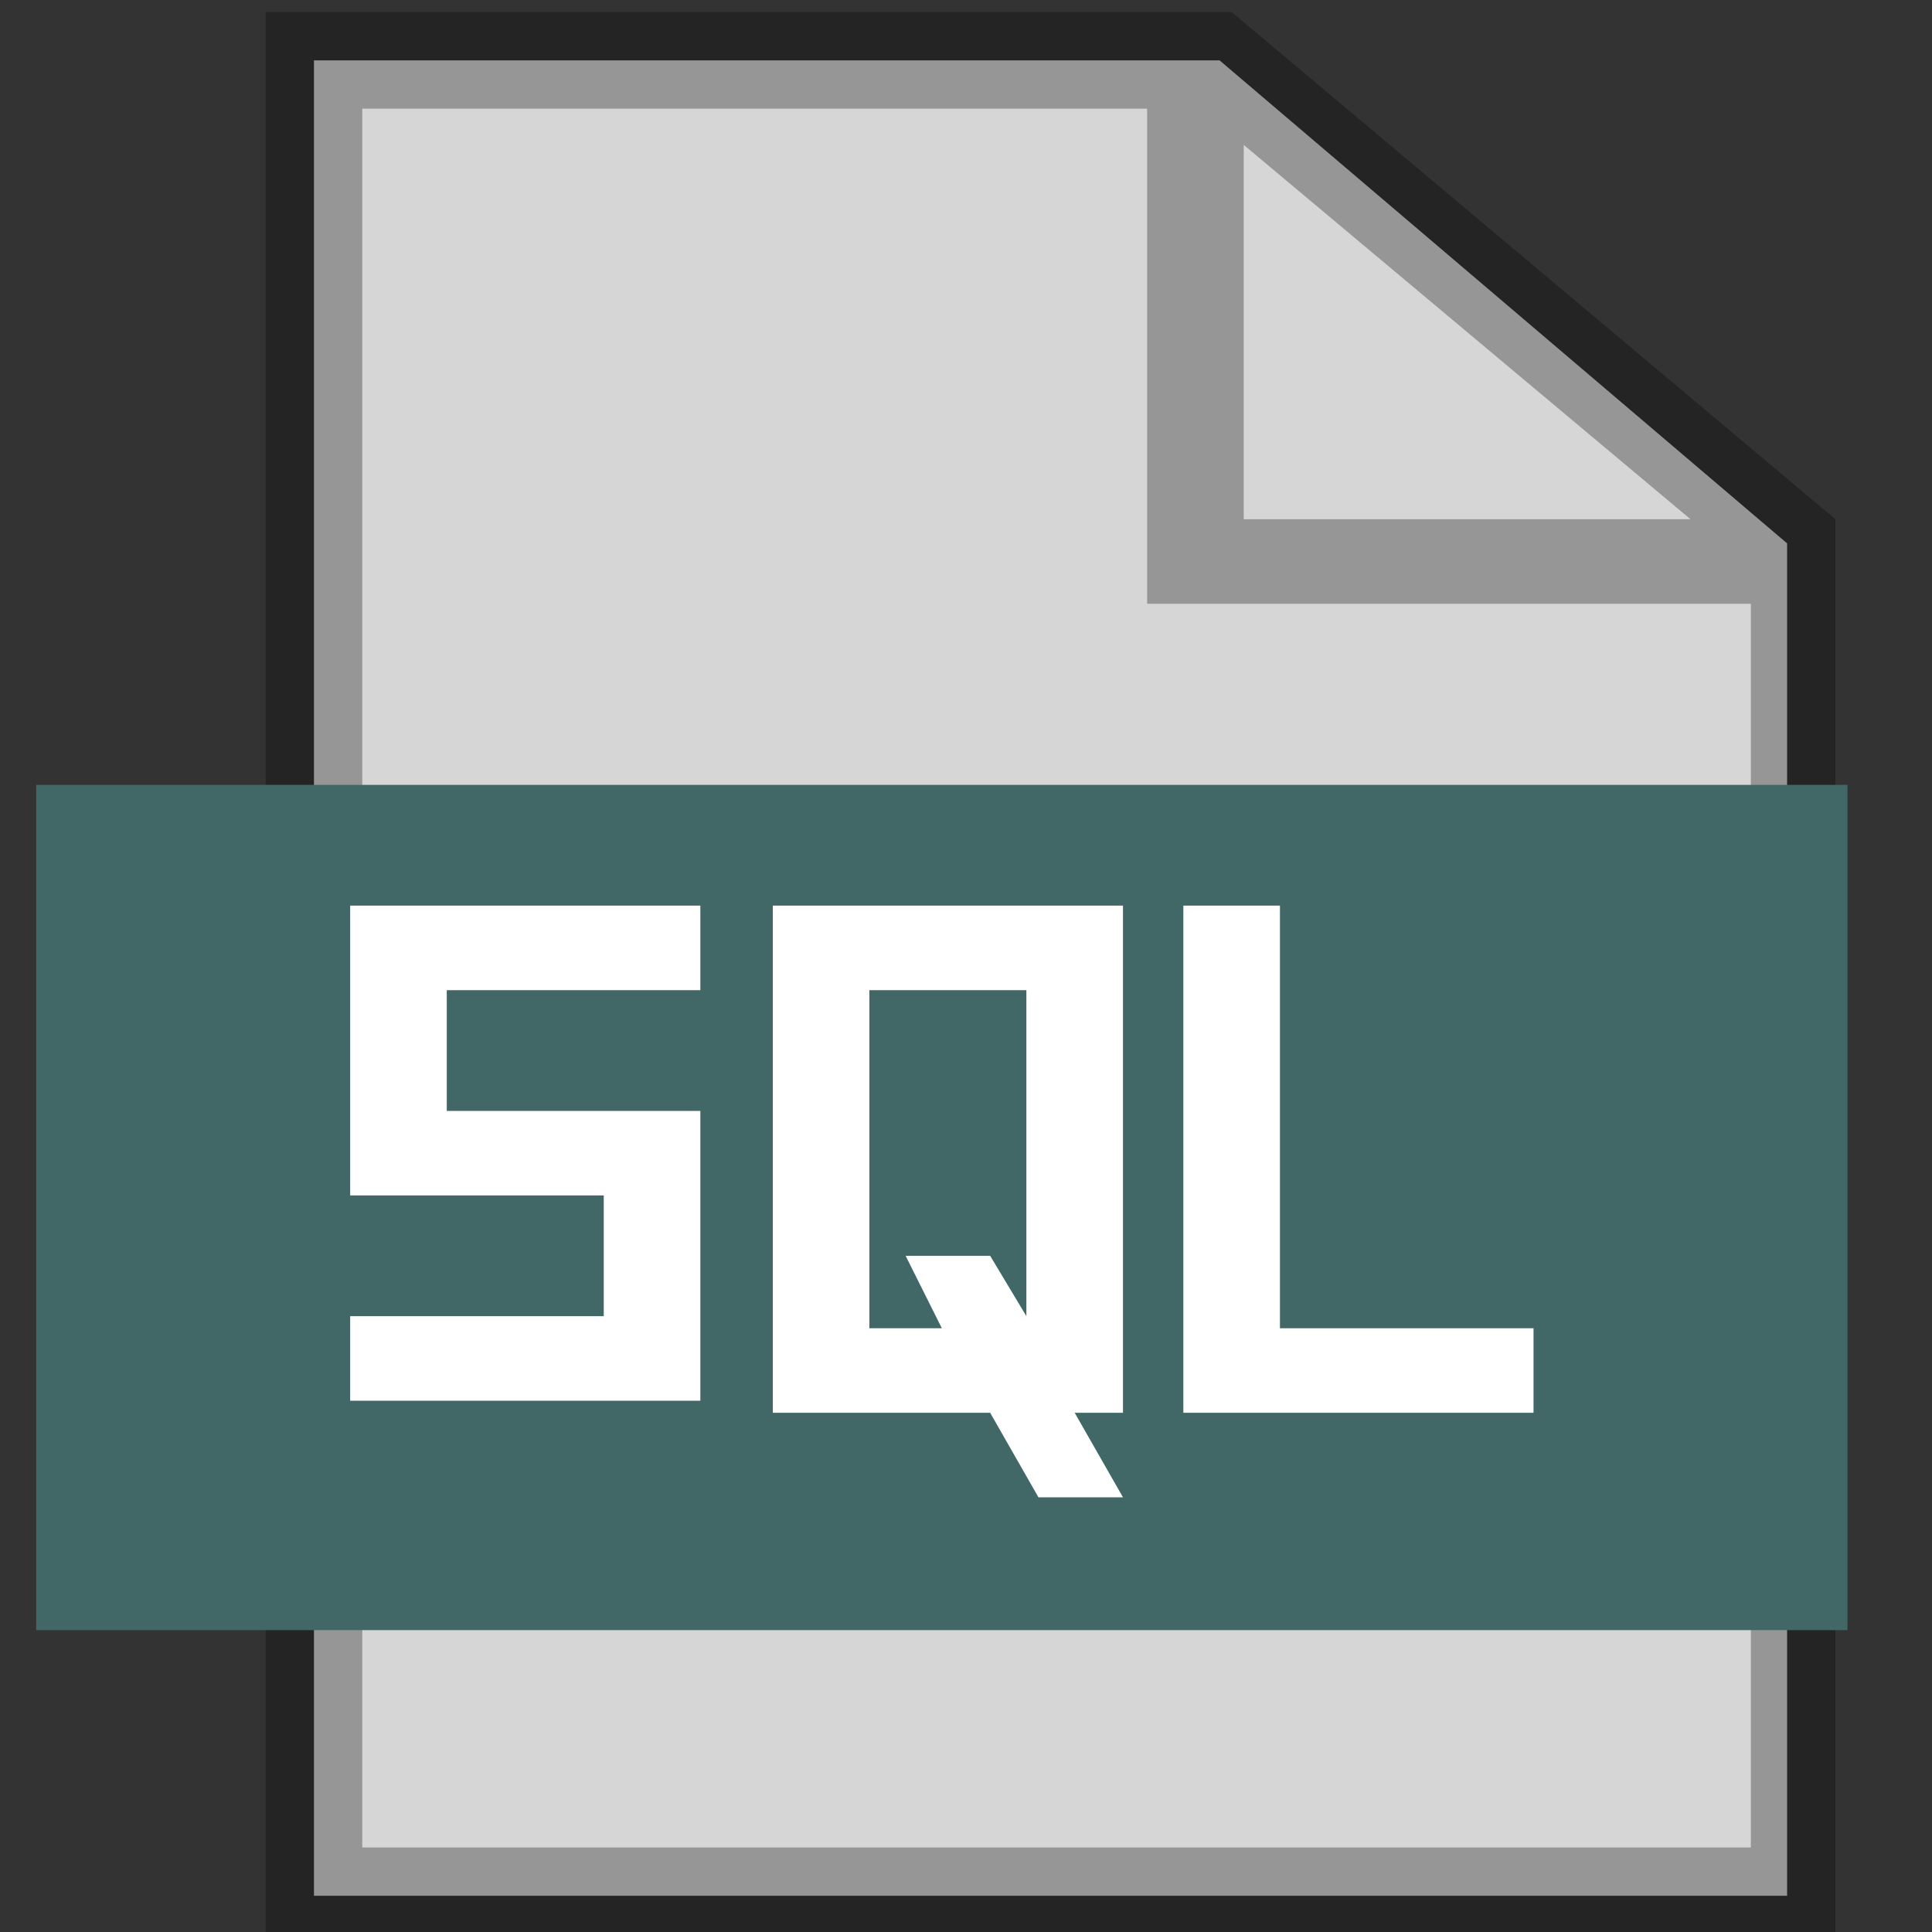 <?xml version="1.0" encoding="utf-8"?>
<!-- Generator: Adobe Illustrator 18.0.0, SVG Export Plug-In . SVG Version: 6.00 Build 0)  -->
<!DOCTYPE svg PUBLIC "-//W3C//DTD SVG 1.1//EN" "http://www.w3.org/Graphics/SVG/1.1/DTD/svg11.dtd">
<svg version="1.1" id="Layer_1" xmlns="http://www.w3.org/2000/svg" xmlns:xlink="http://www.w3.org/1999/xlink" x="0px" y="0px"
	 viewBox="0 0 16 16" enable-background="new 0 0 16 16" xml:space="preserve">
<rect x="0" y="0" width="16" height="16" fill="#333333" stroke="none"/>
<polygon opacity="0.8" fill="#FFFFFF" enable-background="new    " points="14.8,15.7 2.6,15.7 2.6,0.5 10.1,0.5 14.8,4.5 "/>
<path opacity="0.3" enable-background="new    " d="M10.2,0.1h-8v16h13V4.3L10.2,0.1z M10.3,1.2L14,4.3h-3.7V1.2z M3,15.3V0.9h6.5V5
	h5v10.3C14.5,15.3,3,15.3,3,15.3z"/>
<rect x="0.3" y="6.5" fill="#416867" width="15" height="7"/>
<g>
	<path fill="#FFFFFF" d="M2.9,9.9V7.5h2.9v0.7H3.7v1h2.1v2.4H2.9v-0.7H5v-1C5,9.9,2.9,9.9,2.9,9.9z"/>
	<path fill="#FFFFFF" d="M8.2,11.7H6.4V7.5h2.9v4.2H8.9l0.4,0.7H8.6L8.2,11.7z M8.5,10.9V8.2H7.2V11h0.6l-0.3-0.6h0.7L8.5,10.9z"/>
	<path fill="#FFFFFF" d="M10.6,11h2.1v0.7H9.8V7.5h0.8V11z"/>
</g>
</svg>
